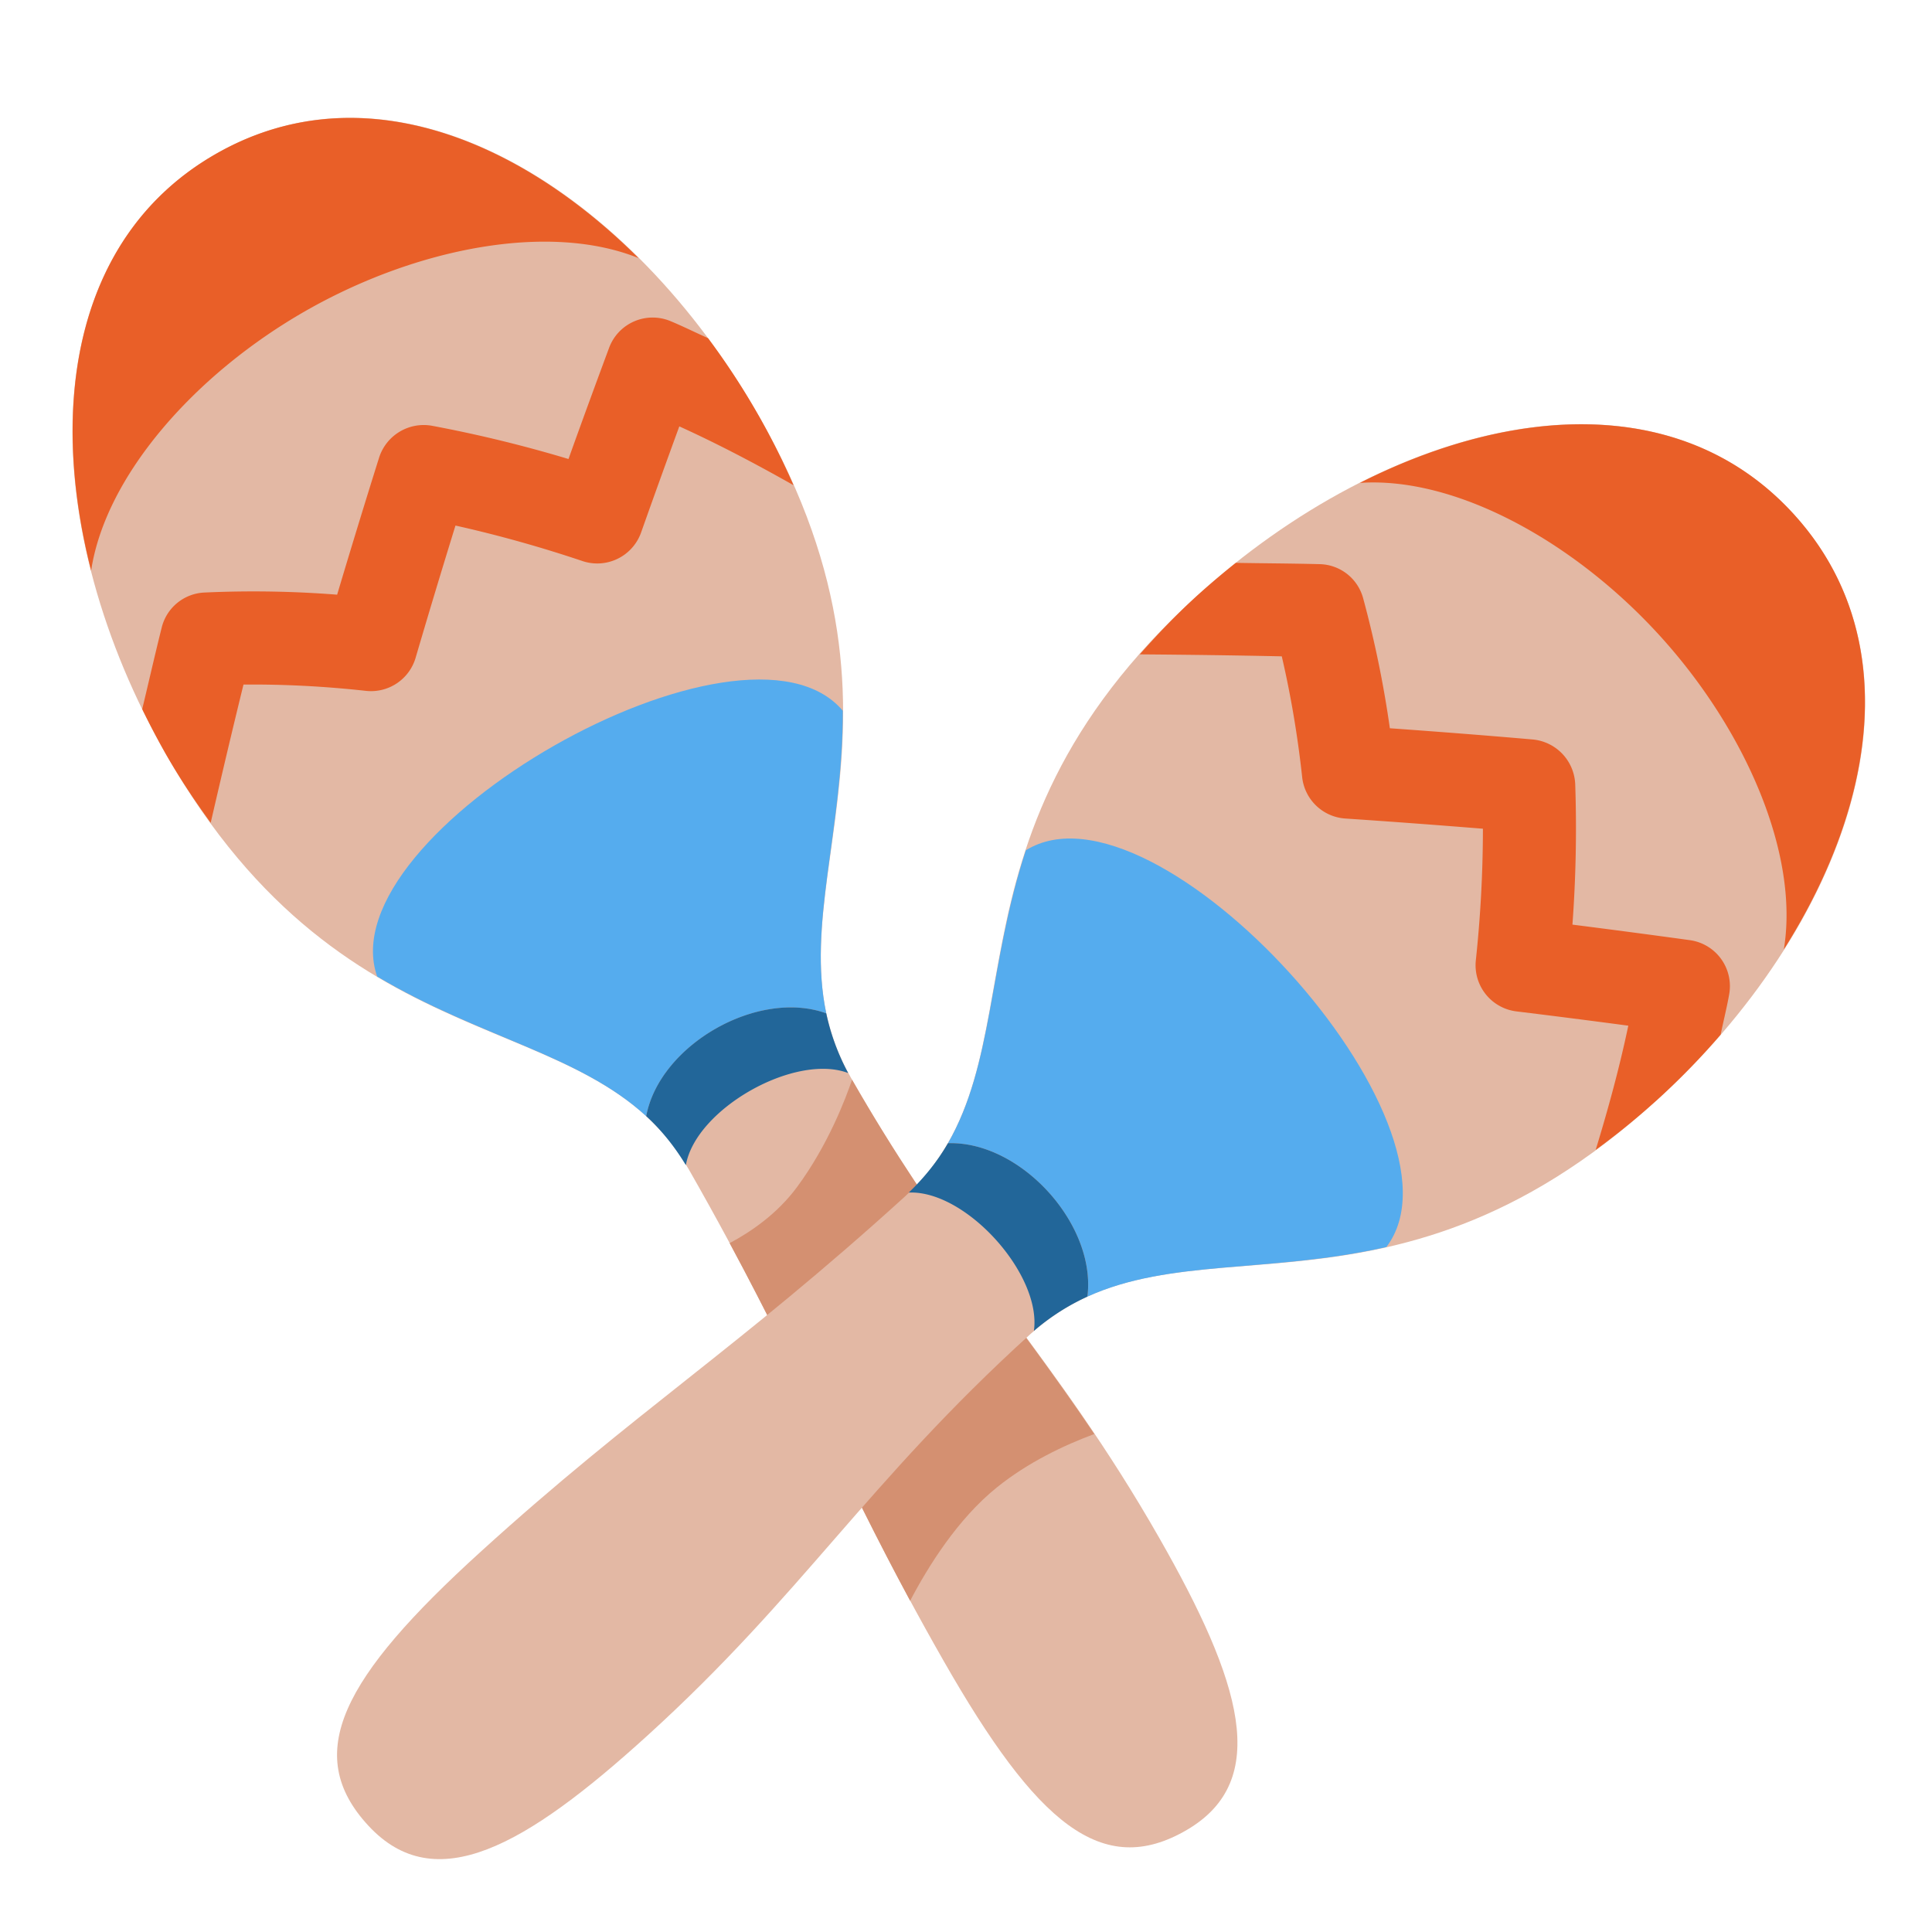 <?xml version="1.0" encoding="UTF-8" standalone="no"?>
<svg
   viewBox="0 0 36 36"
   version="1.1"
   id="svg9"
   sodipodi:docname="1fa87.svg"
   inkscape:version="1.3 (0e150ed6c4, 2023-07-21)"
   xmlns:inkscape="http://www.inkscape.org/namespaces/inkscape"
   xmlns:sodipodi="http://sodipodi.sourceforge.net/DTD/sodipodi-0.dtd"
   xmlns="http://www.w3.org/2000/svg"
   xmlns:svg="http://www.w3.org/2000/svg">
  <defs
     id="defs9" />
  <sodipodi:namedview
     id="namedview9"
     pagecolor="#ffffff"
     bordercolor="#000000"
     borderopacity="0.25"
     inkscape:showpageshadow="2"
     inkscape:pageopacity="0.0"
     inkscape:pagecheckerboard="0"
     inkscape:deskcolor="#d1d1d1"
     inkscape:zoom="10.194123"
     inkscape:cx="20.158674"
     inkscape:cy="21.139632"
     inkscape:window-width="1366"
     inkscape:window-height="697"
     inkscape:window-x="-8"
     inkscape:window-y="-8"
     inkscape:window-maximized="1"
     inkscape:current-layer="svg9" />
  <path
     fill="#E3CBB1"
     d="M 14.135,7.744 C 11.78,3.619 7.54,0.858 4.027,2.864 0.513,4.871 0.736,9.926 3.091,14.051 c 3.44,6.024 7.921,4.547 9.749,7.748 2.101,3.68 2.808,5.761 4.744,9.151 1.727,3.024 2.951,4.072 4.531,3.148 1.581,-0.924 1.012,-2.769 -0.515,-5.443 -1.934,-3.388 -3.702,-4.996 -5.747,-8.578 -1.828,-3.2 1.723,-6.309 -1.717,-12.334 z"
     id="path6"
     style="fill:#e3b8a4;fill-opacity:1;stroke-width:1"
     sodipodi:nodetypes="csccczcccc" />
  <path
     id="path14"
     style="fill:#d49071;fill-opacity:1;stroke-width:6;stroke-linecap:round"
     d="m 15.877,20.119 c -0.115,0.338 -0.443,1.213 -1.027,2.002 -0.37,0.5 -0.86,0.833 -1.254,1.043 1.343,2.496 2.091,4.307 3.363,6.664 0.332,-0.634 0.882,-1.521 1.617,-2.113 0.586,-0.472 1.26,-0.788 1.814,-0.994 -1.478,-2.199 -2.911,-3.804 -4.514,-6.602 z" />
  <path
     fill="#35A7BA"
     d="m 15.396,18.882 c -0.351,-1.665 0.314,-3.409 0.308,-5.639 -1.838,-2.176 -9.616,2.264 -8.676,4.953 1.916,1.139 3.758,1.452 5.013,2.602 0.251,-1.332 2.081,-2.376 3.355,-1.916 z"
     id="path7"
     style="fill:#55acee;fill-opacity:1;stroke-width:1" />
  <path
     fill="#166784"
     d="m 15.804,19.993 a 4.2,4.2 0 0 1 -0.408,-1.111 c -1.274,-0.46 -3.104,0.584 -3.355,1.916 0.278,0.255 0.524,0.558 0.739,0.913 0.183,-1.048 2.028,-2.092 3.023,-1.717 z"
     id="path8"
     style="fill:#226699;fill-opacity:1;stroke-width:1" />
  <path
     fill="#EF7100"
     d="M 1.698,10.633 C 1.966,8.866 3.628,6.974 5.697,5.792 7.767,4.611 10.24,4.141 11.898,4.809 9.569,2.493 6.604,1.393 4.026,2.866 1.447,4.339 0.887,7.45 1.698,10.633 Z m 2.228,4.698 c 0.2,-0.867 0.403,-1.728 0.611,-2.575 0.746,-0.007 1.509,0.032 2.28,0.117 a 0.866,0.866 0 0 0 0.928,-0.618 c 0.244,-0.833 0.492,-1.653 0.742,-2.462 0.788,0.176 1.58,0.397 2.365,0.661 a 0.867,0.867 0 0 0 1.094,-0.532 c 0.237,-0.669 0.475,-1.328 0.712,-1.977 0.719,0.326 1.428,0.7 2.128,1.096 A 13.813,13.813 0 0 0 13.193,6.301 C 12.96,6.197 12.726,6.08 12.492,5.983 A 0.865,0.865 0 0 0 11.349,6.483 C 11.097,7.162 10.844,7.851 10.593,8.553 A 24.478,24.478 0 0 0 8.052,7.934 0.873,0.873 0 0 0 7.064,8.527 C 6.8,9.366 6.54,10.217 6.282,11.081 a 19.929,19.929 0 0 0 -2.47,-0.04 0.859,0.859 0 0 0 -0.8,0.657 c -0.124,0.496 -0.241,1.011 -0.362,1.516 0.138,0.283 0.284,0.561 0.44,0.837 0.273,0.476 0.553,0.891 0.836,1.28 z"
     id="path9"
     style="fill:#e95f28;fill-opacity:1;stroke-width:1" />
  <path
     fill="#E3CBB1"
     d="M 30.861,20.512 C 34.376,17.317 36.15,12.579 33.429,9.585 30.708,6.591 25.821,7.905 22.306,11.1 17.172,15.765 19.587,19.819 16.859,22.298 c -3.136,2.85 -5.015,3.992 -7.903,6.617 -2.577,2.342 -3.334,3.764 -2.09,5.106 1.245,1.342 2.923,0.386 5.201,-1.684 2.888,-2.624 4.073,-4.698 7.126,-7.472 2.727,-2.479 6.532,0.312 11.667,-4.354 z"
     id="path10"
     style="fill:#e3b8a4;fill-opacity:1;stroke-width:1"
     sodipodi:nodetypes="csccczcccc" />
  <path
     fill="#35A7BA"
     d="m 20.262,24.161 c 1.55,-0.704 3.396,-0.433 5.571,-0.924 1.725,-2.266 -4.297,-8.896 -6.718,-7.393 -0.696,2.118 -0.602,3.983 -1.451,5.458 1.355,-0.044 2.771,1.516 2.599,2.859 z"
     id="path11"
     style="fill:#55acee;fill-opacity:1;stroke-width:1" />
  <path
     fill="#166784"
     d="m 19.265,24.8 a 4.2,4.2 0 0 1 0.997,-0.639 c 0.172,-1.344 -1.243,-2.903 -2.599,-2.859 -0.188,0.327 -0.431,0.632 -0.73,0.92 1.063,-0.049 2.482,1.525 2.332,2.578 z"
     id="path12"
     style="fill:#226699;fill-opacity:1;stroke-width:1" />
  <path
     fill="#EF7100"
     d="m 25.34,8.998 c 1.783,-0.121 3.991,1.09 5.593,2.853 1.603,1.764 2.598,4.076 2.306,5.84 1.756,-2.776 2.186,-5.91 0.188,-8.107 C 31.43,7.387 28.272,7.516 25.34,8.998 Z m -4.102,3.195 c 0.89,0.007 1.774,0.018 2.646,0.037 0.169,0.727 0.296,1.48 0.38,2.251 a 0.866,0.866 0 0 0 0.804,0.771 c 0.866,0.058 1.72,0.122 2.564,0.19 -5.98e-4,0.807 -0.044,1.629 -0.132,2.452 a 0.867,0.867 0 0 0 0.757,0.952 c 0.705,0.086 1.4,0.175 2.084,0.266 -0.162,0.772 -0.373,1.546 -0.608,2.315 a 13.813,13.813 0 0 0 2.329,-2.148 c 0.051,-0.251 0.115,-0.504 0.159,-0.753 a 0.865,0.865 0 0 0 -0.736,-1.008 c -0.718,-0.099 -1.446,-0.195 -2.185,-0.289 a 24.478,24.478 0 0 0 0.052,-2.614 0.873,0.873 0 0 0 -0.793,-0.836 C 27.685,13.703 26.797,13.634 25.898,13.57 a 19.929,19.929 0 0 0 -0.497,-2.42 0.859,0.859 0 0 0 -0.815,-0.638 c -0.511,-0.013 -1.04,-0.015 -1.558,-0.024 -0.246,0.196 -0.486,0.399 -0.722,0.612 -0.406,0.37 -0.749,0.733 -1.068,1.094 z"
     id="path13"
     style="fill:#e95f28;fill-opacity:1;stroke-width:1" />
</svg>
